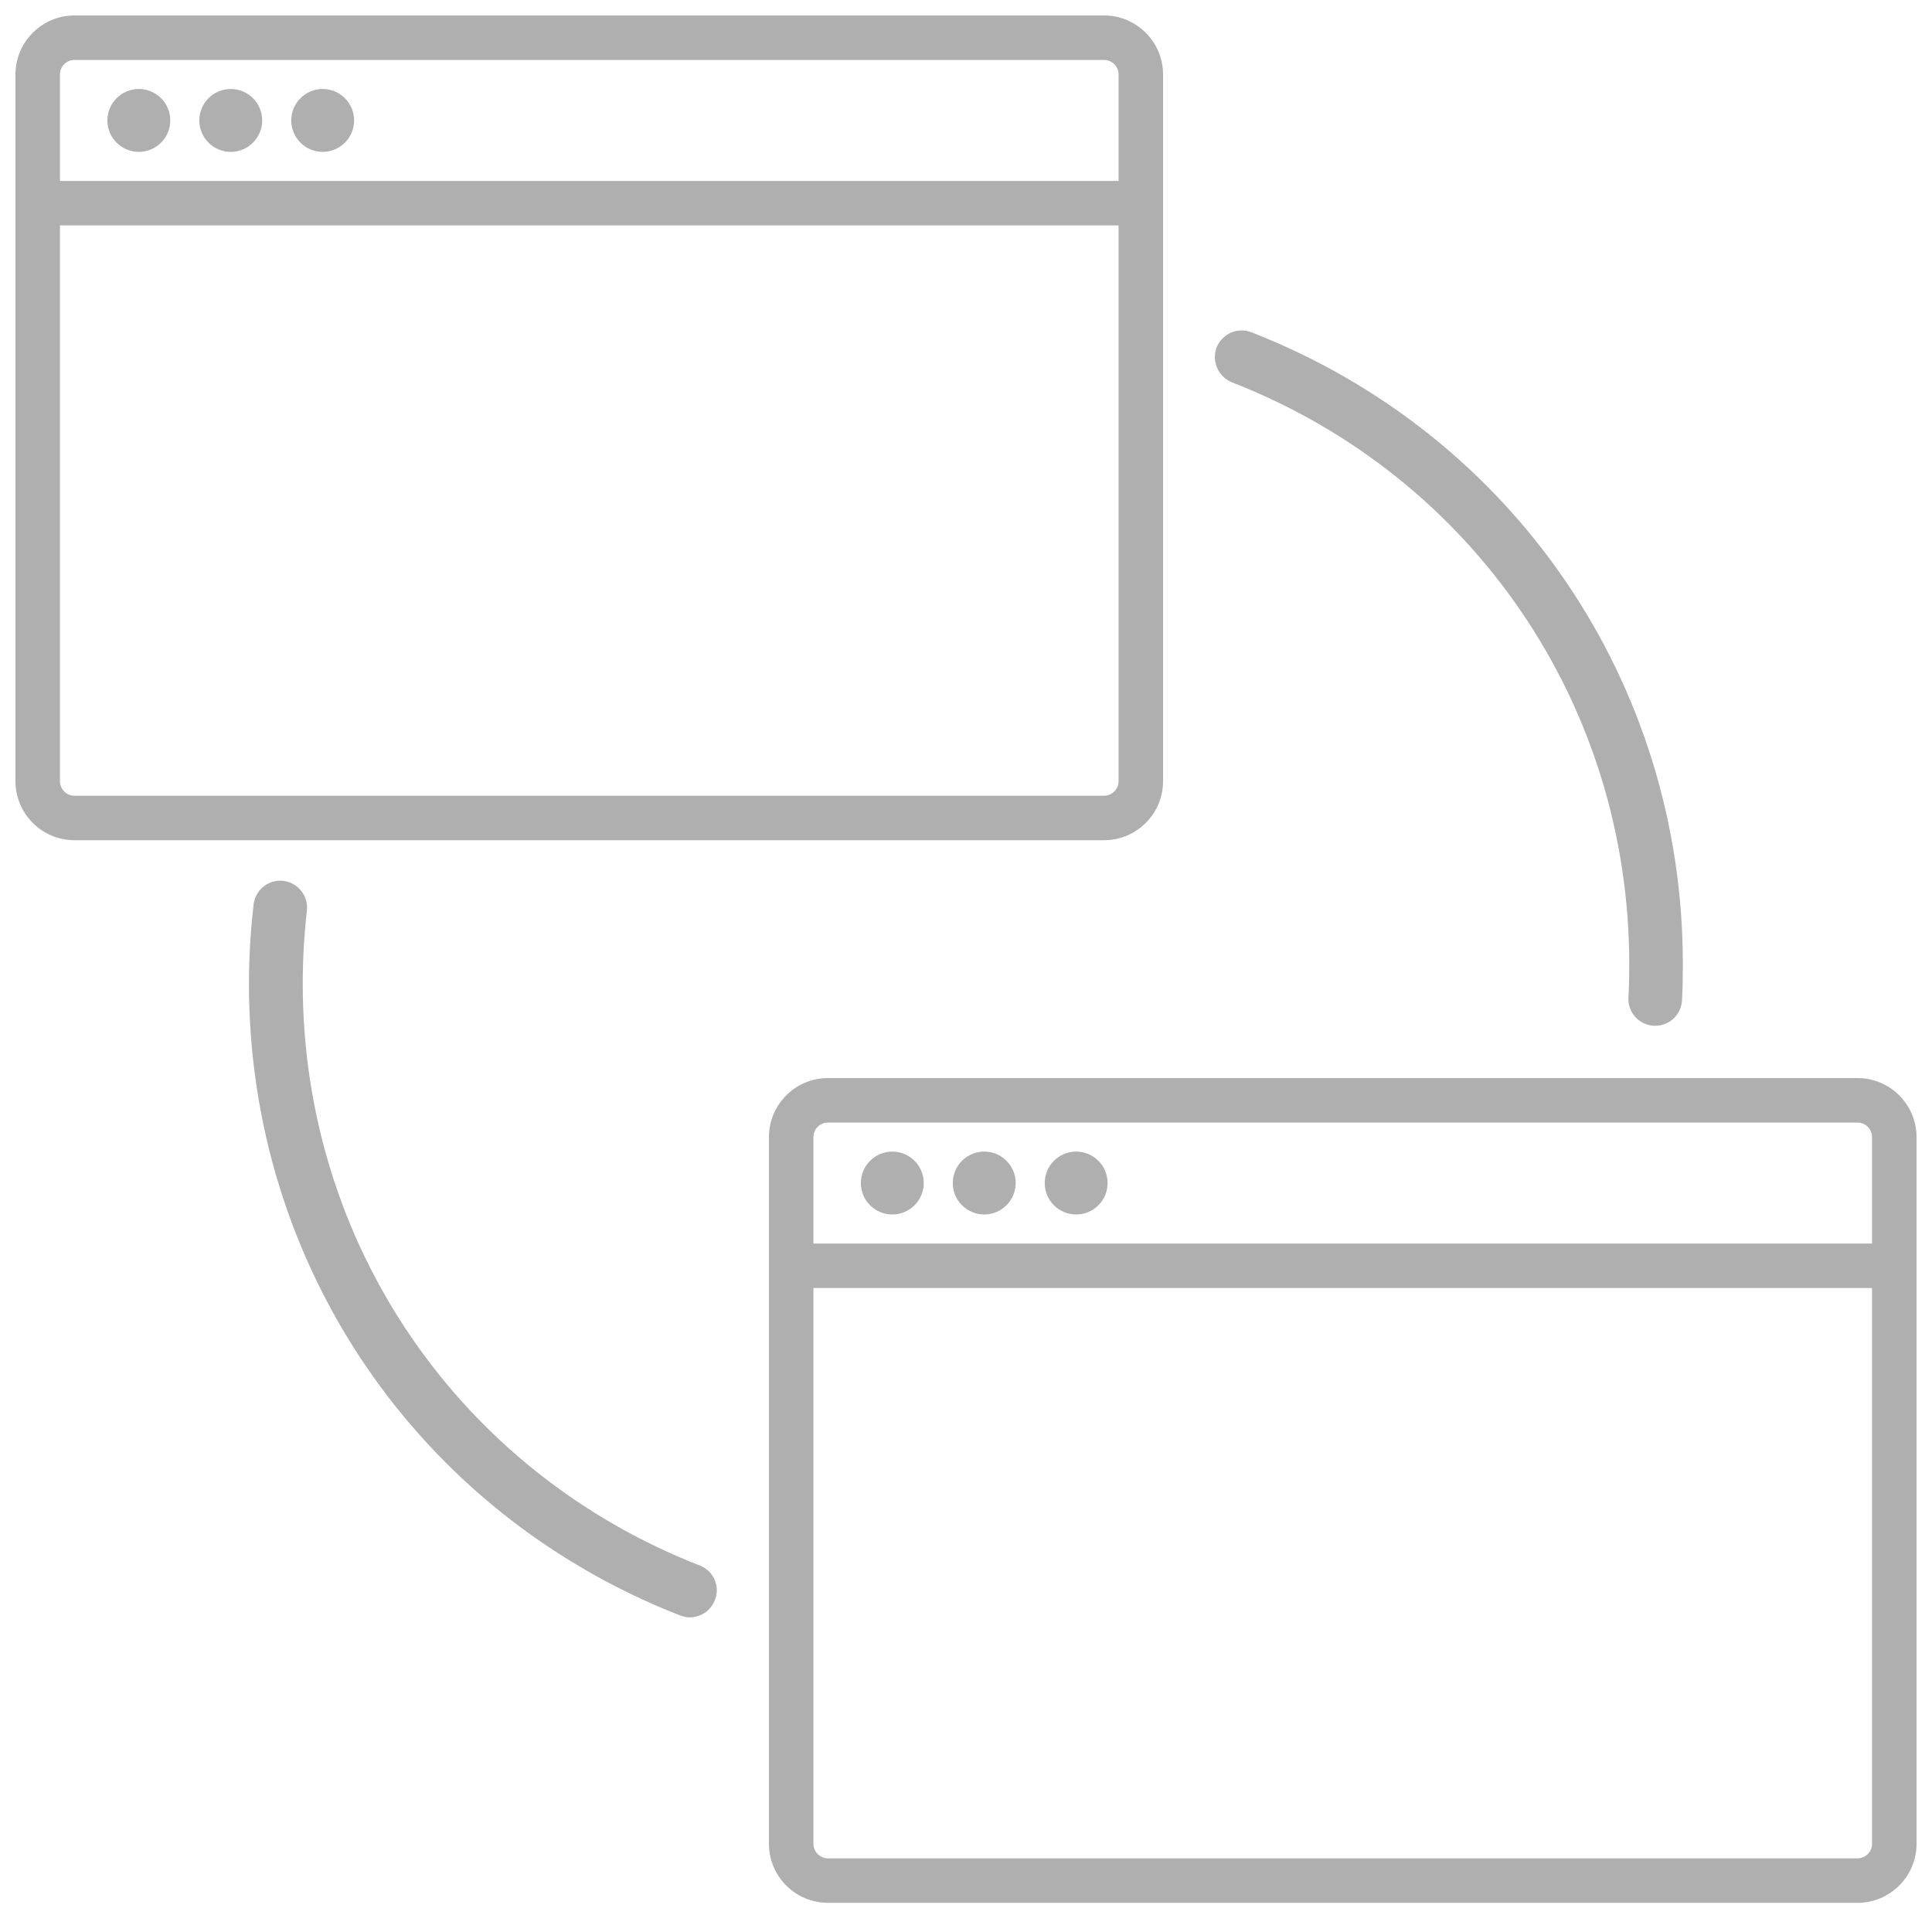 <?xml version="1.0" encoding="UTF-8"?>
<svg width="100px" height="100px" viewBox="0 0 100 100" version="1.1" xmlns="http://www.w3.org/2000/svg" xmlns:xlink="http://www.w3.org/1999/xlink">
    <!-- Generator: Sketch 63.1 (92452) - https://sketch.com -->
    <title>daedalus_desktop</title>
    <desc>Created with Sketch.</desc>
    <g id="daedalus_desktop" stroke="none" stroke-width="1" fill="none" fill-rule="evenodd">
        <g id="Group" transform="translate(1, 1)" fill="#AFAFAF" fill-rule="nonzero" stroke="#AFAFAF">
            <path d="M35.12,80.315 C22.511,75.391 14.37,63.457 14.37,49.913 C14.37,48.641 14.446,47.359 14.587,46.098 C14.652,45.5 14.228,44.967 13.63,44.891 C13.022,44.826 12.5,45.25 12.424,45.848 C12.272,47.185 12.185,48.554 12.185,49.913 C12.185,64.359 20.87,77.087 34.315,82.337 C34.446,82.391 34.576,82.413 34.707,82.413 C35.141,82.413 35.554,82.152 35.717,81.717 C35.957,81.163 35.674,80.533 35.12,80.315 Z" id="Path" stroke-width="0.6"></path>
            <path d="M62.88,18.511 C75.489,23.435 83.63,35.37 83.63,48.913 C83.63,49.5 83.62,50.076 83.587,50.652 C83.554,51.25 84.011,51.761 84.62,51.793 C84.641,51.793 84.663,51.793 84.674,51.793 C85.25,51.793 85.728,51.348 85.761,50.761 C85.793,50.141 85.804,49.522 85.804,48.902 C85.804,34.457 77.12,21.728 63.663,16.478 C63.098,16.261 62.478,16.533 62.25,17.098 C62.043,17.663 62.326,18.293 62.88,18.511 Z" id="Path" stroke-width="0.6"></path>
            <path d="M56.145,3.55271368e-15 L2.855,3.55271368e-15 C1.281,3.55271368e-15 0,1.281 0,2.855 L0,39.435 C0,41.009 1.281,42.29 2.855,42.29 L56.145,42.29 C57.719,42.29 59,41.009 59,39.435 L59,2.855 C59,1.281 57.719,3.55271368e-15 56.145,3.55271368e-15 Z M2.855,1.903 L56.145,1.903 C56.67,1.903 57.097,2.33 57.097,2.855 L57.097,8.565 L1.903,8.565 L1.903,2.855 C1.903,2.33 2.33,1.903 2.855,1.903 Z M56.145,40.387 L2.855,40.387 C2.33,40.387 1.903,39.96 1.903,39.435 L1.903,10.468 L57.097,10.468 L57.097,39.435 C57.097,39.96 56.67,40.387 56.145,40.387 Z M4.758,5.234 C4.758,4.446 5.398,3.806 6.185,3.806 C6.973,3.806 7.613,4.446 7.613,5.234 C7.613,6.022 6.973,6.661 6.185,6.661 C5.398,6.661 4.758,6.022 4.758,5.234 Z M9.516,5.234 C9.516,4.446 10.156,3.806 10.944,3.806 C11.731,3.806 12.371,4.446 12.371,5.234 C12.371,6.022 11.731,6.661 10.944,6.661 C10.156,6.661 9.516,6.022 9.516,5.234 Z M14.274,5.234 C14.274,4.446 14.914,3.806 15.702,3.806 C16.49,3.806 17.129,4.446 17.129,5.234 C17.129,6.022 16.49,6.661 15.702,6.661 C14.914,6.661 14.274,6.022 14.274,5.234 Z" id="Shape-Copy-3" stroke-width="0.4"></path>
            <path d="M95.145,55 L41.855,55 C40.281,55 39,56.281 39,57.855 L39,94.435 C39,96.009 40.281,97.29 41.855,97.29 L95.145,97.29 C96.719,97.29 98,96.009 98,94.435 L98,57.855 C98,56.281 96.719,55 95.145,55 Z M41.855,56.903 L95.145,56.903 C95.67,56.903 96.097,57.331 96.097,57.855 L96.097,63.565 L40.903,63.565 L40.903,57.855 C40.903,57.331 41.33,56.903 41.855,56.903 Z M95.145,95.387 L41.855,95.387 C41.33,95.387 40.903,94.96 40.903,94.435 L40.903,65.468 L96.097,65.468 L96.097,94.435 C96.097,94.96 95.67,95.387 95.145,95.387 Z M43.758,60.234 C43.758,59.446 44.398,58.806 45.185,58.806 C45.973,58.806 46.613,59.446 46.613,60.234 C46.613,61.022 45.973,61.661 45.185,61.661 C44.398,61.661 43.758,61.022 43.758,60.234 Z M48.516,60.234 C48.516,59.446 49.156,58.806 49.944,58.806 C50.731,58.806 51.371,59.446 51.371,60.234 C51.371,61.022 50.731,61.661 49.944,61.661 C49.156,61.661 48.516,61.022 48.516,60.234 Z M53.274,60.234 C53.274,59.446 53.914,58.806 54.702,58.806 C55.49,58.806 56.129,59.446 56.129,60.234 C56.129,61.022 55.49,61.661 54.702,61.661 C53.914,61.661 53.274,61.022 53.274,60.234 Z" id="Shape-Copy-5" stroke-width="0.4"></path>
        </g>
    </g>
</svg>